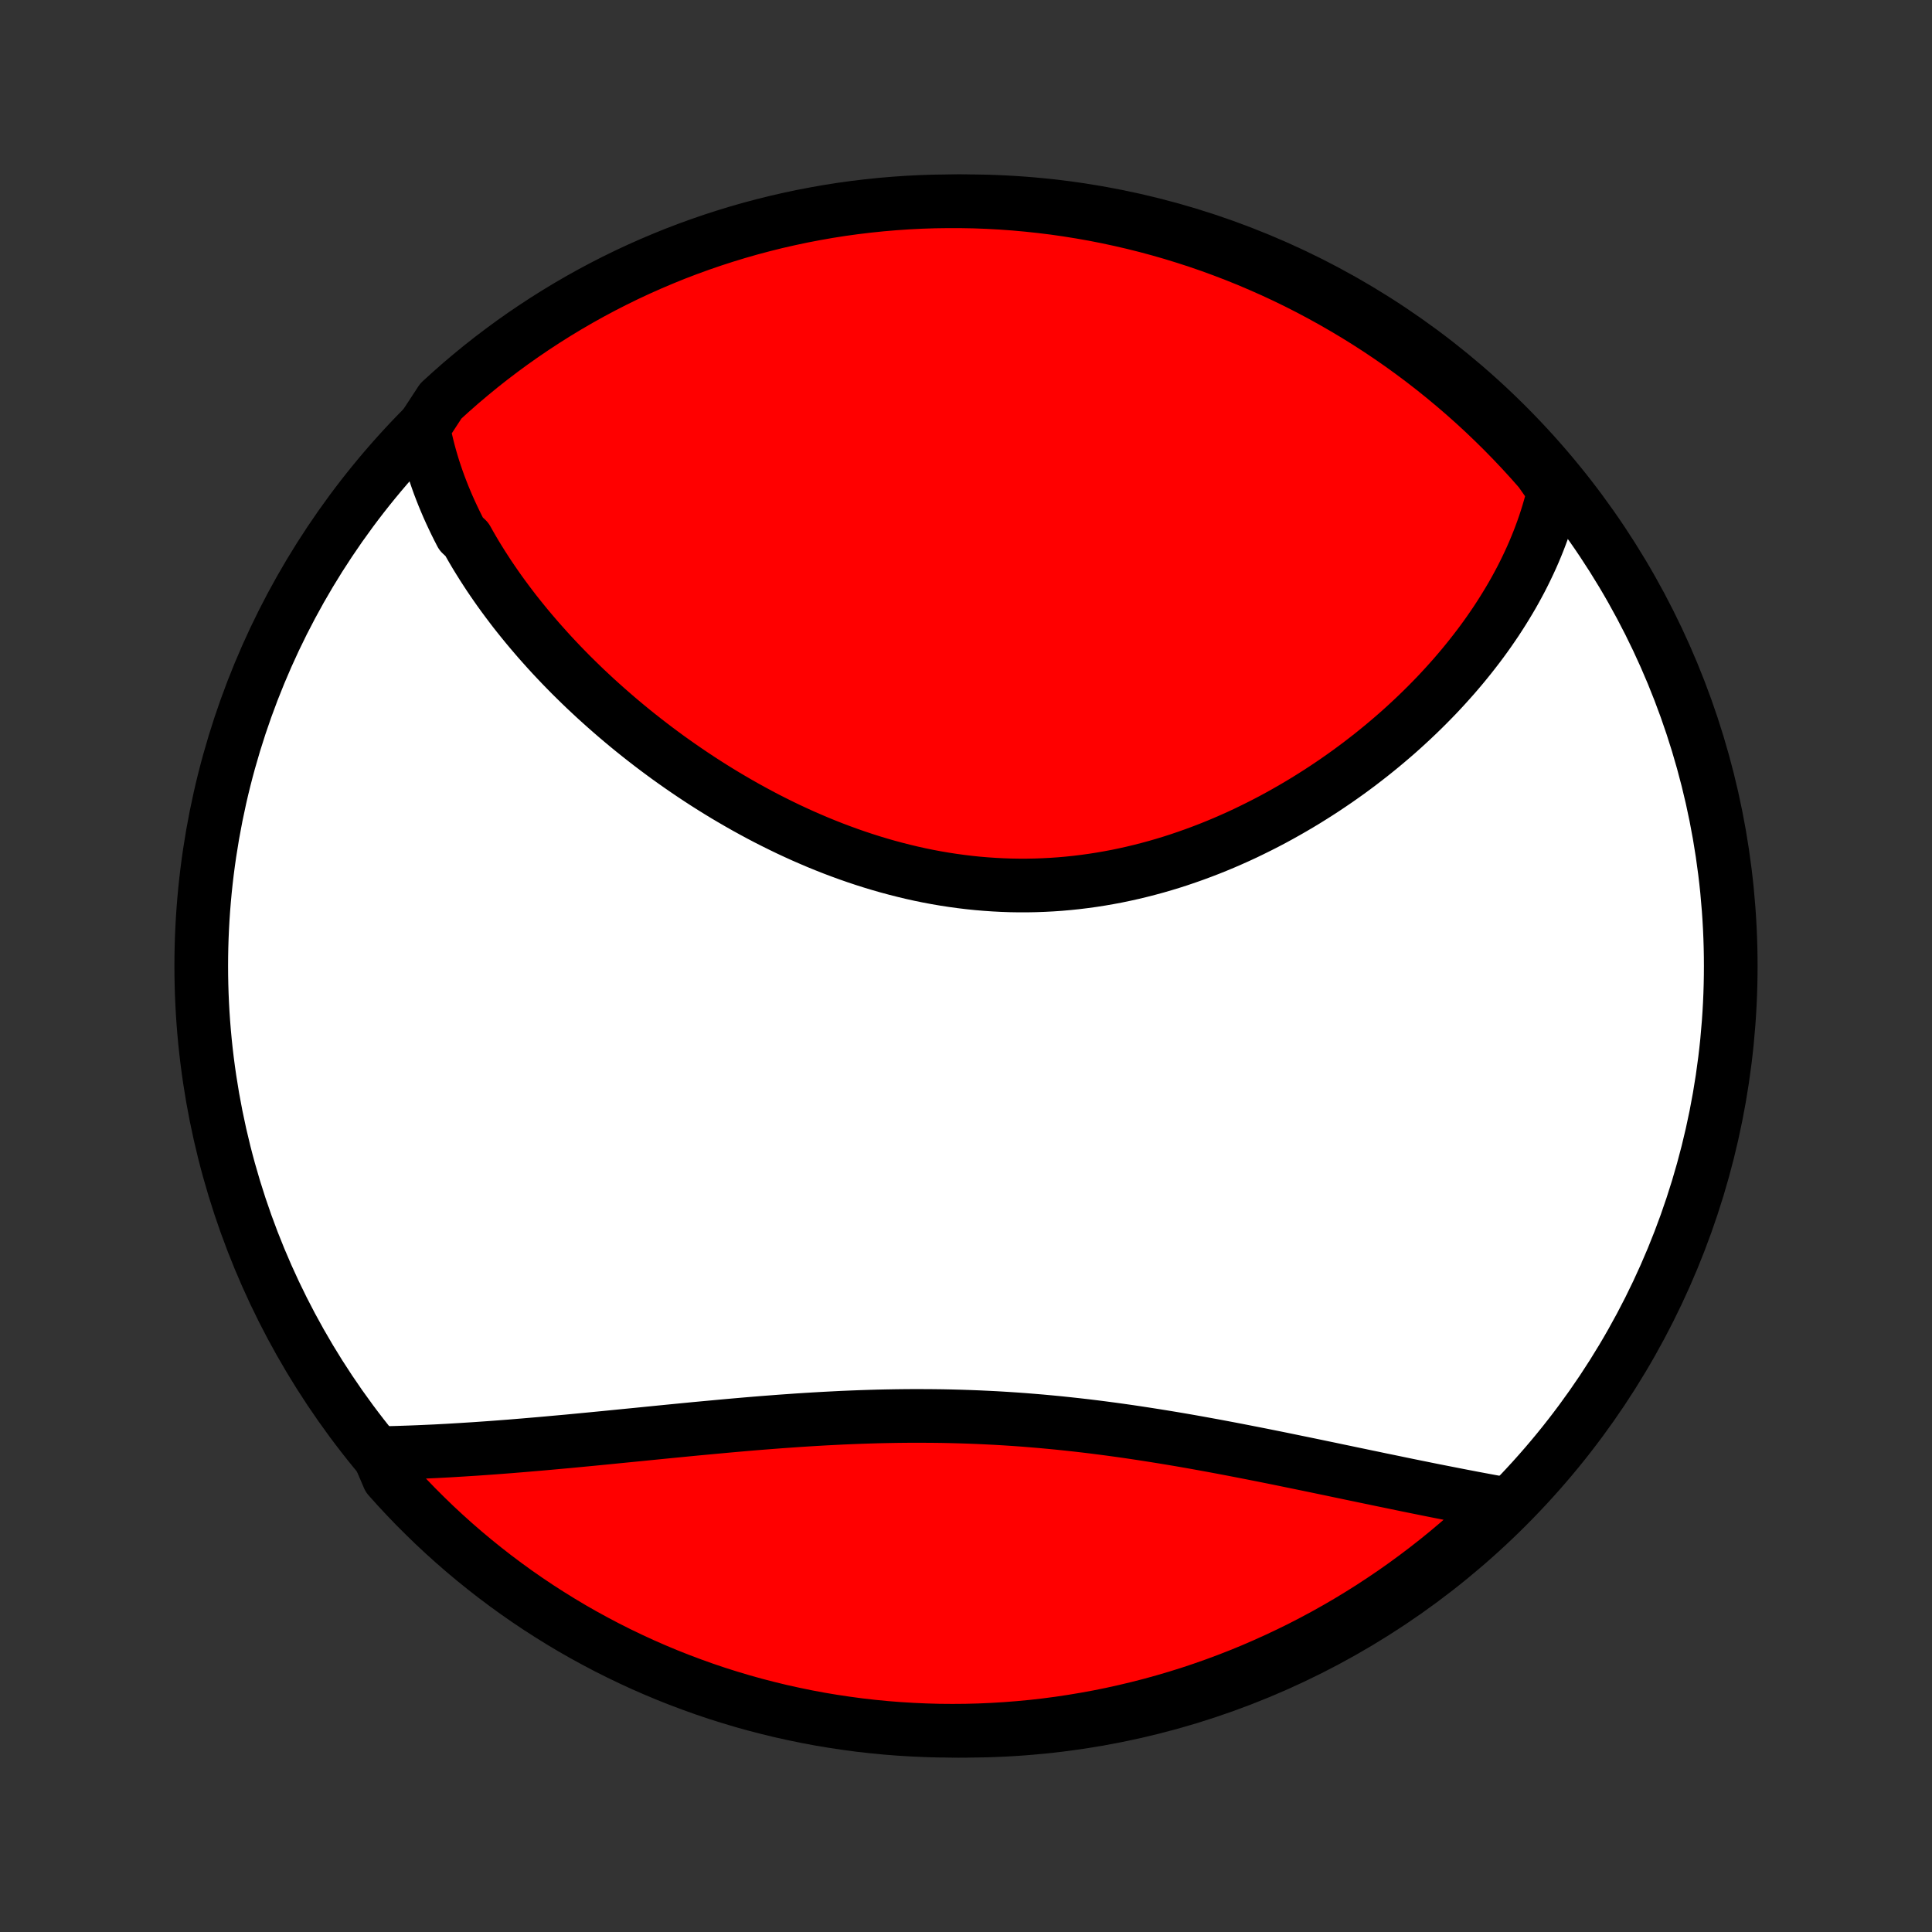 <?xml version="1.0" encoding="utf-8" standalone="no"?>
<!DOCTYPE svg PUBLIC "-//W3C//DTD SVG 1.1//EN"
  "http://www.w3.org/Graphics/SVG/1.1/DTD/svg11.dtd">
<!-- Created with matplotlib (http://matplotlib.org/) -->
<svg height="72pt" version="1.1" viewBox="0 0 72 72" width="72pt" xmlns="http://www.w3.org/2000/svg" xmlns:xlink="http://www.w3.org/1999/xlink">
 <rect x="0" y="0" width="72" height="72" fill="#333333" stroke="none"/>
 <defs>
  <style type="text/css">
*{stroke-linecap:butt;stroke-linejoin:round;}
  </style>
 </defs>
 <g id="figure_1">
  <g id="patch_1">
   <path d="
M0 72
L72 72
L72 0
L0 0
z
" style="fill:none;"/>
  </g>
  <g id="axes_1">
   <g id="PatchCollection_1">
    <defs>
     <path d="
M36 -7.5
C43.558 -7.5 50.808 -10.503 56.153 -15.848
C61.497 -21.192 64.5 -28.442 64.5 -36
C64.5 -43.558 61.497 -50.808 56.153 -56.153
C50.808 -61.497 43.558 -64.5 36 -64.5
C28.442 -64.5 21.192 -61.497 15.848 -56.153
C10.503 -50.808 7.5 -43.558 7.5 -36
C7.5 -28.442 10.503 -21.192 15.848 -15.848
C21.192 -10.503 28.442 -7.5 36 -7.5
z
" id="C0_0_a811fe30f3"/>
     <path d="
M15.775 -56.055
L15.818 -55.835
L15.865 -55.616
L15.916 -55.399
L15.971 -55.184
L16.029 -54.969
L16.091 -54.757
L16.156 -54.545
L16.225 -54.335
L16.297 -54.126
L16.372 -53.918
L16.451 -53.712
L16.532 -53.507
L16.617 -53.303
L16.704 -53.1
L16.795 -52.898
L16.889 -52.697
L16.985 -52.497
L17.084 -52.298
L17.186 -52.1
L17.398 -51.903
L17.508 -51.707
L17.621 -51.511
L17.736 -51.317
L17.855 -51.123
L17.975 -50.931
L18.099 -50.739
L18.224 -50.547
L18.353 -50.357
L18.484 -50.167
L18.617 -49.978
L18.753 -49.79
L18.892 -49.602
L19.033 -49.415
L19.176 -49.228
L19.322 -49.043
L19.471 -48.858
L19.622 -48.673
L19.776 -48.489
L19.932 -48.306
L20.09 -48.123
L20.252 -47.941
L20.415 -47.759
L20.581 -47.578
L20.75 -47.398
L20.921 -47.218
L21.095 -47.039
L21.271 -46.86
L21.451 -46.682
L21.632 -46.505
L21.816 -46.328
L22.003 -46.153
L22.192 -45.977
L22.384 -45.803
L22.579 -45.629
L22.776 -45.456
L22.976 -45.283
L23.178 -45.112
L23.383 -44.941
L23.591 -44.771
L23.802 -44.602
L24.015 -44.434
L24.231 -44.267
L24.449 -44.101
L24.671 -43.936
L24.894 -43.772
L25.121 -43.61
L25.35 -43.449
L25.582 -43.289
L25.817 -43.13
L26.054 -42.973
L26.294 -42.817
L26.537 -42.663
L26.782 -42.511
L27.03 -42.36
L27.281 -42.212
L27.534 -42.065
L27.79 -41.92
L28.048 -41.778
L28.309 -41.637
L28.572 -41.499
L28.838 -41.364
L29.106 -41.231
L29.377 -41.1
L29.65 -40.973
L29.925 -40.848
L30.203 -40.727
L30.482 -40.608
L30.764 -40.493
L31.048 -40.381
L31.334 -40.273
L31.622 -40.168
L31.912 -40.067
L32.203 -39.97
L32.496 -39.877
L32.791 -39.788
L33.088 -39.703
L33.386 -39.623
L33.686 -39.547
L33.986 -39.475
L34.288 -39.408
L34.591 -39.346
L34.895 -39.289
L35.2 -39.237
L35.506 -39.19
L35.813 -39.148
L36.12 -39.111
L36.428 -39.079
L36.736 -39.053
L37.044 -39.032
L37.352 -39.016
L37.661 -39.005
L37.969 -39
L38.277 -39
L38.585 -39.006
L38.892 -39.017
L39.199 -39.033
L39.505 -39.054
L39.811 -39.081
L40.116 -39.113
L40.419 -39.15
L40.722 -39.192
L41.023 -39.239
L41.323 -39.291
L41.622 -39.347
L41.919 -39.409
L42.215 -39.475
L42.509 -39.546
L42.801 -39.621
L43.092 -39.7
L43.381 -39.784
L43.667 -39.871
L43.952 -39.963
L44.234 -40.059
L44.514 -40.158
L44.792 -40.261
L45.068 -40.367
L45.341 -40.477
L45.612 -40.59
L45.881 -40.707
L46.147 -40.826
L46.41 -40.948
L46.67 -41.074
L46.929 -41.202
L47.184 -41.332
L47.437 -41.465
L47.687 -41.601
L47.934 -41.739
L48.178 -41.879
L48.42 -42.021
L48.659 -42.165
L48.895 -42.312
L49.128 -42.46
L49.359 -42.61
L49.586 -42.762
L49.811 -42.915
L50.033 -43.071
L50.252 -43.227
L50.468 -43.386
L50.681 -43.545
L50.891 -43.707
L51.099 -43.869
L51.303 -44.033
L51.505 -44.198
L51.703 -44.364
L51.9 -44.532
L52.093 -44.7
L52.283 -44.87
L52.47 -45.041
L52.655 -45.213
L52.837 -45.386
L53.016 -45.56
L53.192 -45.735
L53.365 -45.911
L53.536 -46.087
L53.703 -46.265
L53.868 -46.444
L54.03 -46.624
L54.19 -46.804
L54.346 -46.986
L54.5 -47.168
L54.651 -47.352
L54.799 -47.536
L54.944 -47.721
L55.087 -47.907
L55.227 -48.094
L55.364 -48.282
L55.498 -48.471
L55.629 -48.661
L55.758 -48.851
L55.883 -49.043
L56.006 -49.236
L56.126 -49.43
L56.243 -49.624
L56.358 -49.82
L56.469 -50.017
L56.577 -50.215
L56.683 -50.414
L56.785 -50.614
L56.884 -50.816
L56.98 -51.018
L57.074 -51.222
L57.164 -51.427
L57.25 -51.633
L57.334 -51.841
L57.414 -52.05
L57.491 -52.26
L57.565 -52.472
L57.635 -52.685
L57.701 -52.899
L57.764 -53.115
L57.824 -53.333
L57.879 -53.552
L57.931 -53.773
L57.714 -53.995
L57.388 -54.46
L57.056 -54.836
L56.718 -55.206
L56.373 -55.571
L56.022 -55.93
L55.665 -56.282
L55.302 -56.629
L54.933 -56.969
L54.559 -57.302
L54.178 -57.629
L53.792 -57.95
L53.401 -58.264
L53.005 -58.571
L52.603 -58.871
L52.196 -59.165
L51.784 -59.451
L51.368 -59.73
L50.946 -60.002
L50.521 -60.266
L50.09 -60.523
L49.656 -60.773
L49.217 -61.015
L48.775 -61.25
L48.328 -61.477
L47.878 -61.696
L47.424 -61.907
L46.966 -62.11
L46.506 -62.306
L46.042 -62.493
L45.575 -62.672
L45.105 -62.844
L44.632 -63.007
L44.157 -63.161
L43.679 -63.308
L43.199 -63.446
L42.716 -63.576
L42.232 -63.697
L41.745 -63.81
L41.257 -63.915
L40.768 -64.011
L40.277 -64.098
L39.784 -64.177
L39.291 -64.248
L38.796 -64.309
L38.301 -64.362
L37.805 -64.407
L37.308 -64.443
L36.811 -64.47
L36.313 -64.489
L35.816 -64.498
L35.319 -64.499
L34.822 -64.492
L34.325 -64.476
L33.828 -64.451
L33.333 -64.417
L32.838 -64.375
L32.344 -64.324
L31.852 -64.265
L31.36 -64.197
L30.87 -64.12
L30.381 -64.034
L29.895 -63.941
L29.41 -63.838
L28.927 -63.728
L28.446 -63.608
L27.968 -63.481
L27.492 -63.345
L27.018 -63.2
L26.548 -63.048
L26.08 -62.887
L25.615 -62.718
L25.153 -62.541
L24.695 -62.355
L24.24 -62.162
L23.789 -61.961
L23.341 -61.752
L22.898 -61.535
L22.458 -61.31
L22.022 -61.077
L21.591 -60.837
L21.164 -60.589
L20.742 -60.334
L20.324 -60.071
L19.911 -59.801
L19.503 -59.524
L19.1 -59.24
L18.702 -58.948
L18.309 -58.65
L17.922 -58.345
L17.54 -58.032
L17.164 -57.714
L16.794 -57.388
L16.429 -57.056
z
" id="C0_1_700ad6f743"/>
     <path d="
M14.096 -17.843
L14.326 -17.847
L14.558 -17.853
L14.792 -17.859
L15.027 -17.867
L15.264 -17.875
L15.502 -17.884
L15.742 -17.894
L15.983 -17.905
L16.227 -17.916
L16.472 -17.929
L16.718 -17.942
L16.967 -17.957
L17.217 -17.972
L17.469 -17.988
L17.722 -18.004
L17.978 -18.022
L18.235 -18.04
L18.494 -18.059
L18.755 -18.079
L19.018 -18.099
L19.283 -18.121
L19.55 -18.143
L19.818 -18.166
L20.089 -18.189
L20.361 -18.213
L20.635 -18.238
L20.912 -18.263
L21.19 -18.288
L21.47 -18.315
L21.752 -18.342
L22.036 -18.369
L22.322 -18.397
L22.61 -18.425
L22.901 -18.454
L23.192 -18.483
L23.486 -18.512
L23.782 -18.541
L24.08 -18.571
L24.38 -18.601
L24.681 -18.631
L24.984 -18.661
L25.29 -18.691
L25.597 -18.721
L25.906 -18.751
L26.216 -18.78
L26.529 -18.809
L26.843 -18.838
L27.158 -18.867
L27.476 -18.895
L27.795 -18.923
L28.115 -18.95
L28.437 -18.976
L28.761 -19.001
L29.085 -19.026
L29.412 -19.049
L29.739 -19.072
L30.067 -19.093
L30.397 -19.113
L30.728 -19.132
L31.06 -19.149
L31.393 -19.166
L31.727 -19.18
L32.061 -19.193
L32.397 -19.204
L32.733 -19.214
L33.069 -19.221
L33.406 -19.227
L33.744 -19.231
L34.082 -19.233
L34.42 -19.232
L34.758 -19.23
L35.097 -19.226
L35.435 -19.219
L35.774 -19.21
L36.112 -19.199
L36.45 -19.186
L36.788 -19.17
L37.126 -19.153
L37.463 -19.133
L37.799 -19.111
L38.135 -19.087
L38.47 -19.06
L38.805 -19.032
L39.139 -19.001
L39.471 -18.969
L39.803 -18.934
L40.134 -18.898
L40.464 -18.86
L40.792 -18.82
L41.119 -18.778
L41.445 -18.735
L41.77 -18.69
L42.093 -18.644
L42.414 -18.596
L42.734 -18.547
L43.053 -18.497
L43.37 -18.446
L43.685 -18.394
L43.999 -18.341
L44.31 -18.287
L44.62 -18.232
L44.928 -18.176
L45.235 -18.12
L45.539 -18.063
L45.841 -18.006
L46.142 -17.948
L46.44 -17.89
L46.736 -17.832
L47.031 -17.774
L47.323 -17.715
L47.613 -17.657
L47.901 -17.598
L48.187 -17.539
L48.471 -17.481
L48.753 -17.423
L49.033 -17.365
L49.31 -17.307
L49.586 -17.25
L49.859 -17.192
L50.13 -17.136
L50.399 -17.079
L50.666 -17.024
L50.931 -16.968
L51.194 -16.914
L51.454 -16.859
L51.713 -16.806
L51.969 -16.753
L52.224 -16.7
L52.476 -16.648
L52.726 -16.597
L52.975 -16.547
L53.221 -16.497
L53.465 -16.448
L53.708 -16.4
L53.948 -16.353
L54.187 -16.306
L54.423 -16.26
L54.658 -16.215
L54.891 -16.17
L55.122 -16.127
L55.351 -16.084
L55.578 -16.042
L55.804 -16.001
L55.792 -15.96
L55.431 -15.493
L55.064 -15.151
L54.691 -14.815
L54.313 -14.485
L53.929 -14.162
L53.54 -13.846
L53.145 -13.537
L52.745 -13.234
L52.34 -12.938
L51.93 -12.649
L51.515 -12.368
L51.096 -12.093
L50.671 -11.826
L50.243 -11.566
L49.81 -11.314
L49.373 -11.069
L48.931 -10.832
L48.486 -10.602
L48.037 -10.381
L47.584 -10.167
L47.128 -9.961
L46.669 -9.762
L46.206 -9.572
L45.74 -9.39
L45.271 -9.216
L44.799 -9.05
L44.325 -8.892
L43.848 -8.743
L43.368 -8.602
L42.887 -8.469
L42.403 -8.345
L41.917 -8.229
L41.43 -8.121
L40.941 -8.022
L40.45 -7.932
L39.958 -7.85
L39.465 -7.776
L38.971 -7.711
L38.476 -7.655
L37.98 -7.608
L37.483 -7.569
L36.986 -7.539
L36.489 -7.517
L35.992 -7.504
L35.494 -7.5
L34.997 -7.504
L34.5 -7.518
L34.004 -7.54
L33.508 -7.57
L33.013 -7.609
L32.518 -7.657
L32.025 -7.713
L31.533 -7.779
L31.043 -7.852
L30.554 -7.934
L30.066 -8.025
L29.581 -8.125
L29.097 -8.232
L28.616 -8.349
L28.136 -8.473
L27.659 -8.606
L27.185 -8.748
L26.713 -8.897
L26.245 -9.055
L25.779 -9.222
L25.316 -9.396
L24.857 -9.578
L24.4 -9.769
L23.948 -9.967
L23.499 -10.174
L23.054 -10.388
L22.613 -10.61
L22.176 -10.84
L21.743 -11.077
L21.314 -11.322
L20.89 -11.575
L20.471 -11.835
L20.056 -12.102
L19.646 -12.377
L19.241 -12.659
L18.842 -12.948
L18.447 -13.244
L18.058 -13.547
L17.674 -13.857
L17.296 -14.173
L16.924 -14.496
L16.557 -14.826
L16.196 -15.162
L15.842 -15.505
L15.493 -15.853
L15.151 -16.208
L14.815 -16.569
L14.485 -16.936
z
" id="C0_2_af4d4dbcf6"/>
    </defs>
    <g clip-path="url(#p1bffca34e9)">
     <use style="fill:#ffffff;stroke:#000000;stroke-width:2.0;" x="0.0" xlink:href="#C0_0_a811fe30f3" y="72.0"/>
    </g>
    <g clip-path="url(#p1bffca34e9)">
     <use style="fill:#ff0000;stroke:#000000;stroke-width:2.0;" x="0.0" xlink:href="#C0_1_700ad6f743" y="72.0"/>
    </g>
    <g clip-path="url(#p1bffca34e9)">
     <use style="fill:#ff0000;stroke:#000000;stroke-width:2.0;" x="0.0" xlink:href="#C0_2_af4d4dbcf6" y="72.0"/>
    </g>
   </g>
  </g>
 </g>
 <defs>
  <clipPath id="p1bffca34e9">
   <rect height="72.0" width="72.0" x="0.0" y="0.0"/>
  </clipPath>
 </defs>
</svg>
